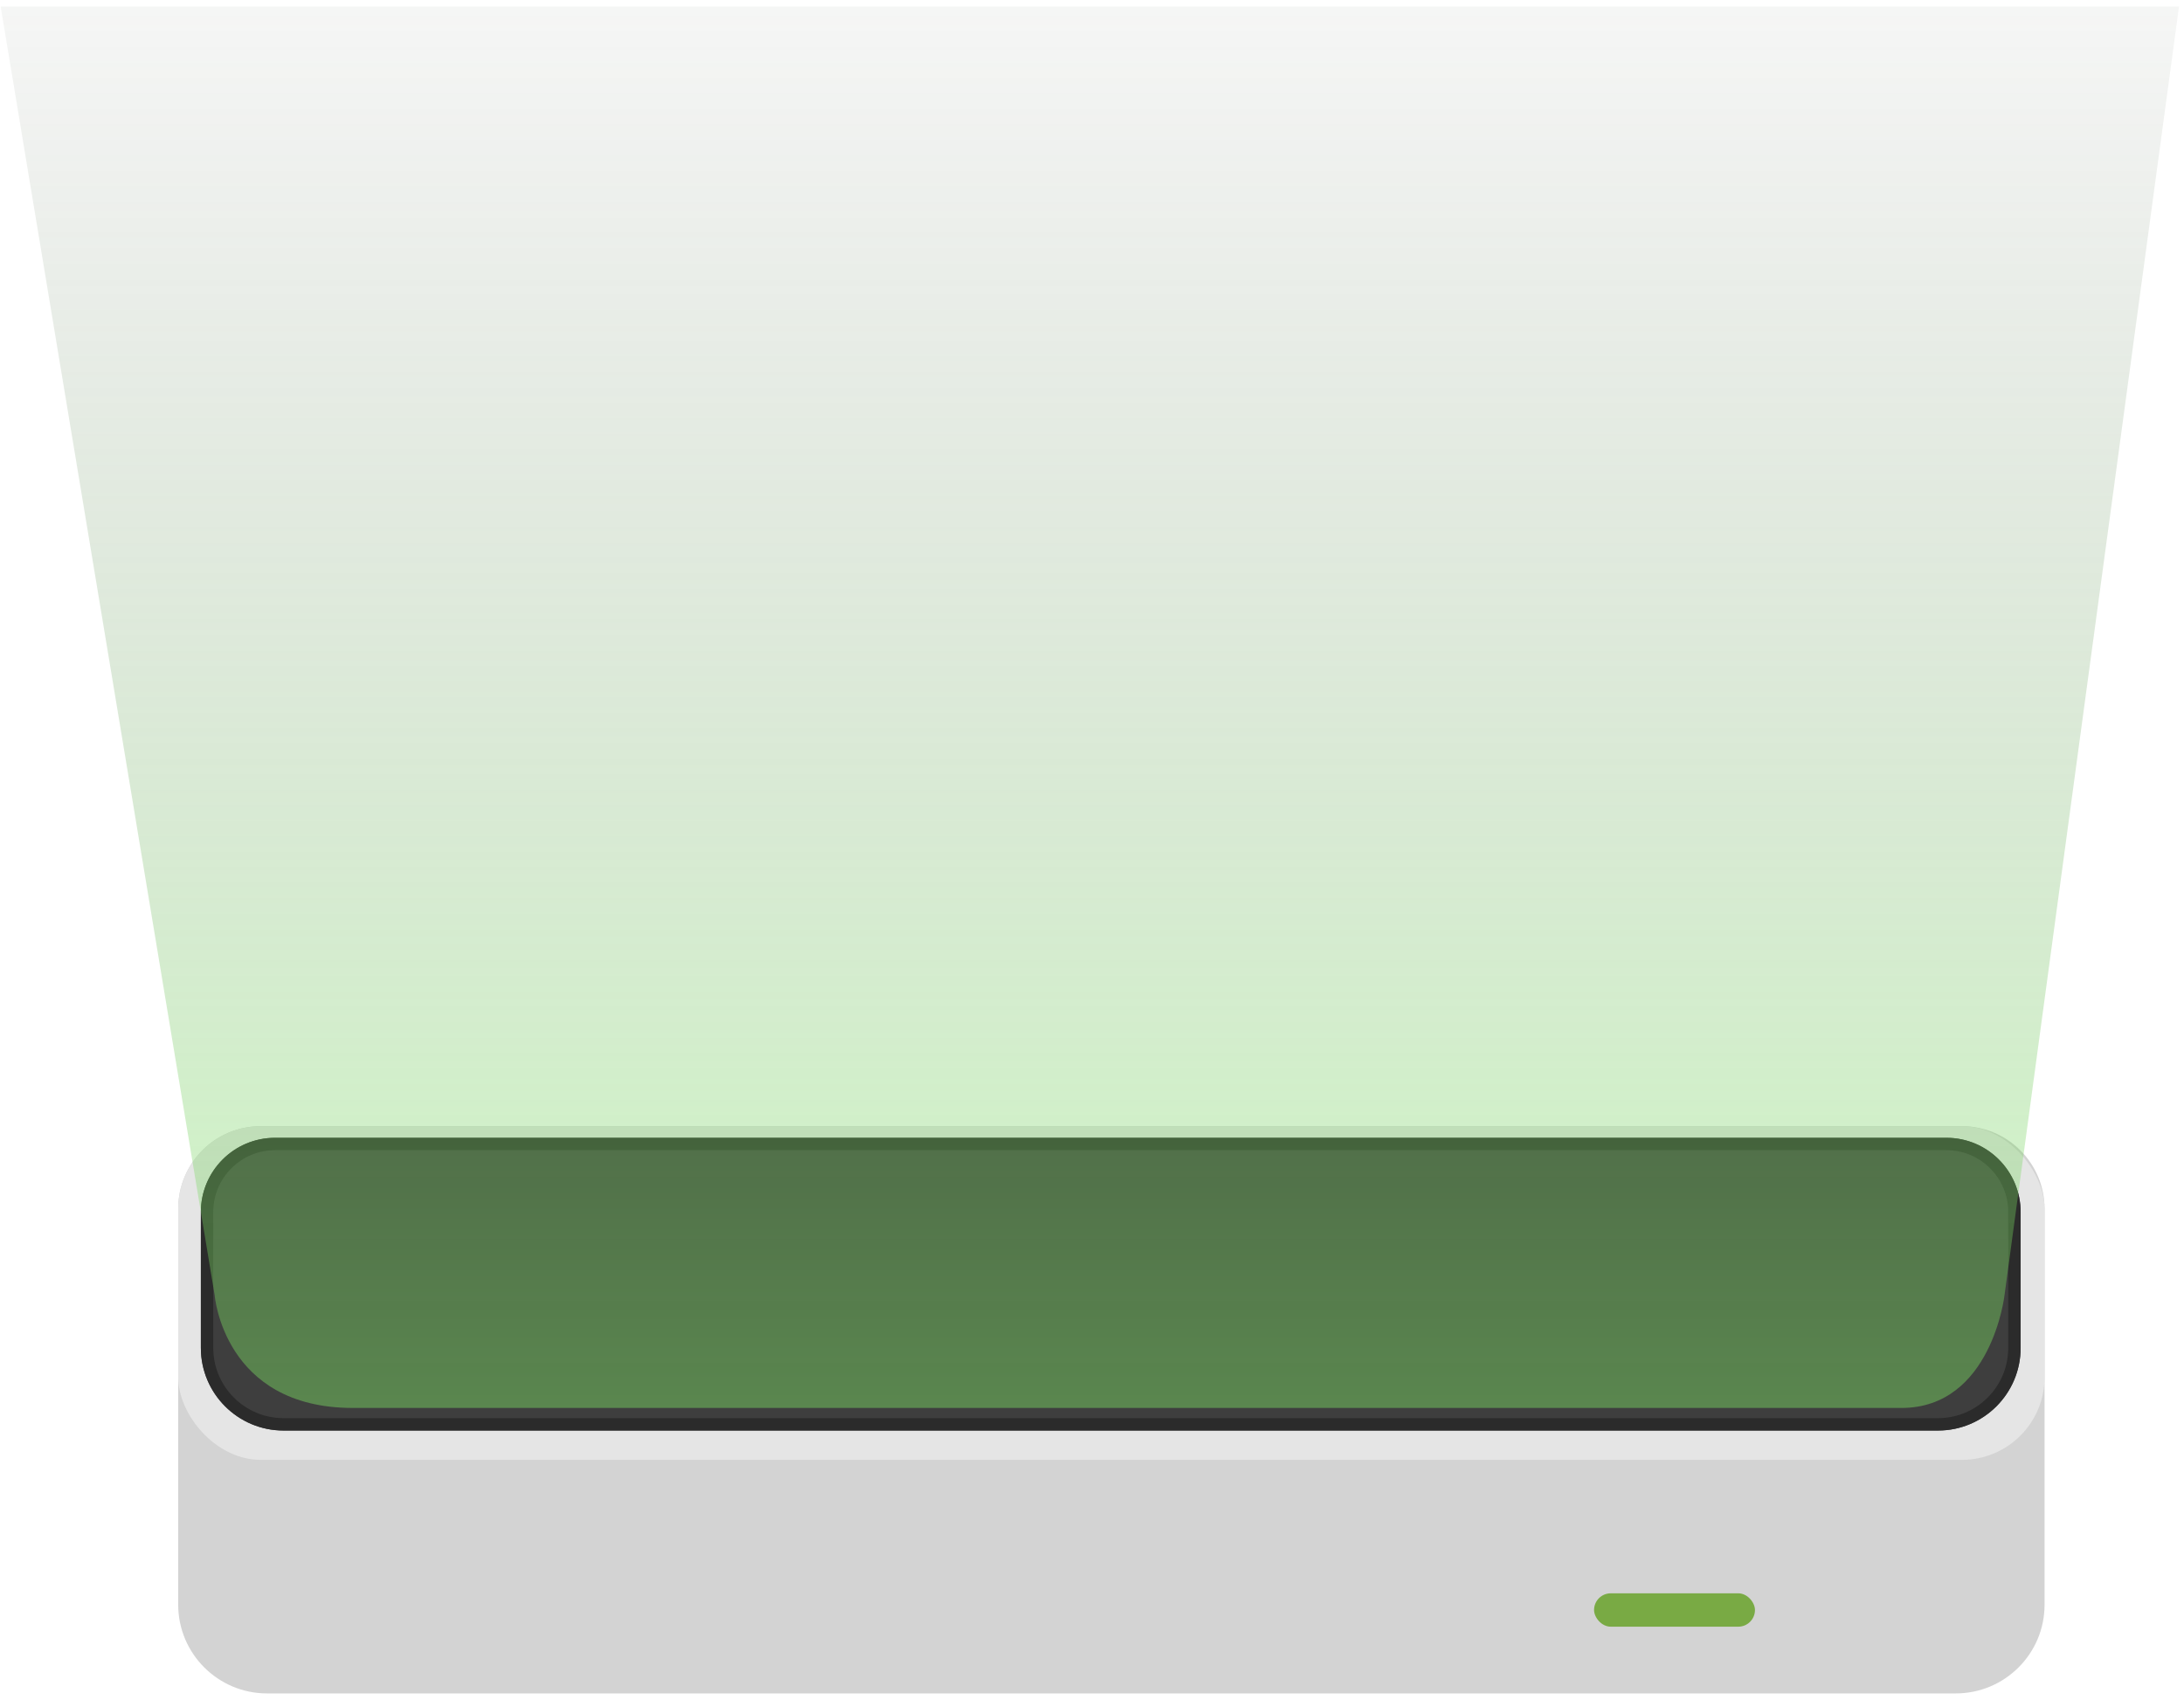 <?xml version="1.0" encoding="UTF-8" standalone="no"?>
<svg width="119px" height="93px" viewBox="0 0 119 93" version="1.1" xmlns="http://www.w3.org/2000/svg" xmlns:xlink="http://www.w3.org/1999/xlink">
    <!-- Generator: Sketch 43.2 (39069) - http://www.bohemiancoding.com/sketch -->
    <title>icon_leapmotion</title>
    <desc>Created with Sketch.</desc>
    <defs>
        <path d="M10.945,66.042 C10.945,63.808 12.75,61.996 14.985,61.996 L106.058,61.996 C108.29,61.996 110.099,63.81 110.099,66.042 L110.099,73.44 C110.099,75.929 108.085,77.946 105.597,77.946 L15.447,77.946 C12.96,77.946 10.945,75.926 10.945,73.44 L10.945,66.042 Z" id="path-1"></path>
        <linearGradient x1="50%" y1="-14.455%" x2="50%" y2="100%" id="linearGradient-2">
            <stop stop-color="#383838" stop-opacity="0" offset="0%"></stop>
            <stop stop-color="#83F167" stop-opacity="0.405" offset="100%"></stop>
        </linearGradient>
    </defs>
    <g id="YCH-WORKS" stroke="none" stroke-width="1" fill="none" fill-rule="evenodd">
        <g id="uArm-Studio_Getting-started" transform="translate(-4813, -1361)">
            <g id="4th" transform="translate(4688, 1080)">
                <g id="icon_leap-motion" transform="translate(125, 281)">
                    <g id="icon_leapmotion">
                        <path d="M9.71,65.857 C9.71,63.375 11.719,61.363 14.211,61.363 L106.901,61.363 C109.387,61.363 111.402,63.379 111.402,65.857 L111.402,87.441 C111.402,90.108 109.231,92.27 106.566,92.27 L14.546,92.27 C11.875,92.27 9.71,90.096 9.71,87.441 L9.71,65.857 Z" id="Rectangle-17" fill="#D3D3D3"></path>
                        <rect id="Rectangle-18" fill="#79AA44" x="86.856" y="86.816" width="8.767" height="1.818" rx="0.909"></rect>
                        <rect id="Rectangle-17-Copy" fill="#E5E5E5" x="9.71" y="61.363" width="101.692" height="18.181" rx="4.5"></rect>
                        <g id="Rectangle-17-Copy">
                            <use fill="#3E3E3E" fill-rule="evenodd" xlink:href="#path-1"></use>
                            <path stroke="#2B2B2B" stroke-width="0.675" d="M11.282,66.042 C11.282,63.993 12.938,62.334 14.985,62.334 L106.058,62.334 C108.102,62.334 109.761,63.996 109.761,66.042 L109.761,73.44 C109.761,75.743 107.898,77.609 105.597,77.609 L15.447,77.609 C13.148,77.609 11.282,75.741 11.282,73.44 L11.282,66.042 Z"></path>
                        </g>
                        <path d="M11.697,70.575 L0.036,0.358 L118.728,0.358 L109.22,70.575 C109.22,70.575 108.509,76.716 103.602,76.716 C85.855,76.716 42.025,76.716 19.223,76.716 C12.175,76.716 11.697,70.575 11.697,70.575 Z" id="Path-58" fill="url(#linearGradient-2)"></path>
                    </g>
                </g>
            </g>
        </g>
    </g>
</svg>